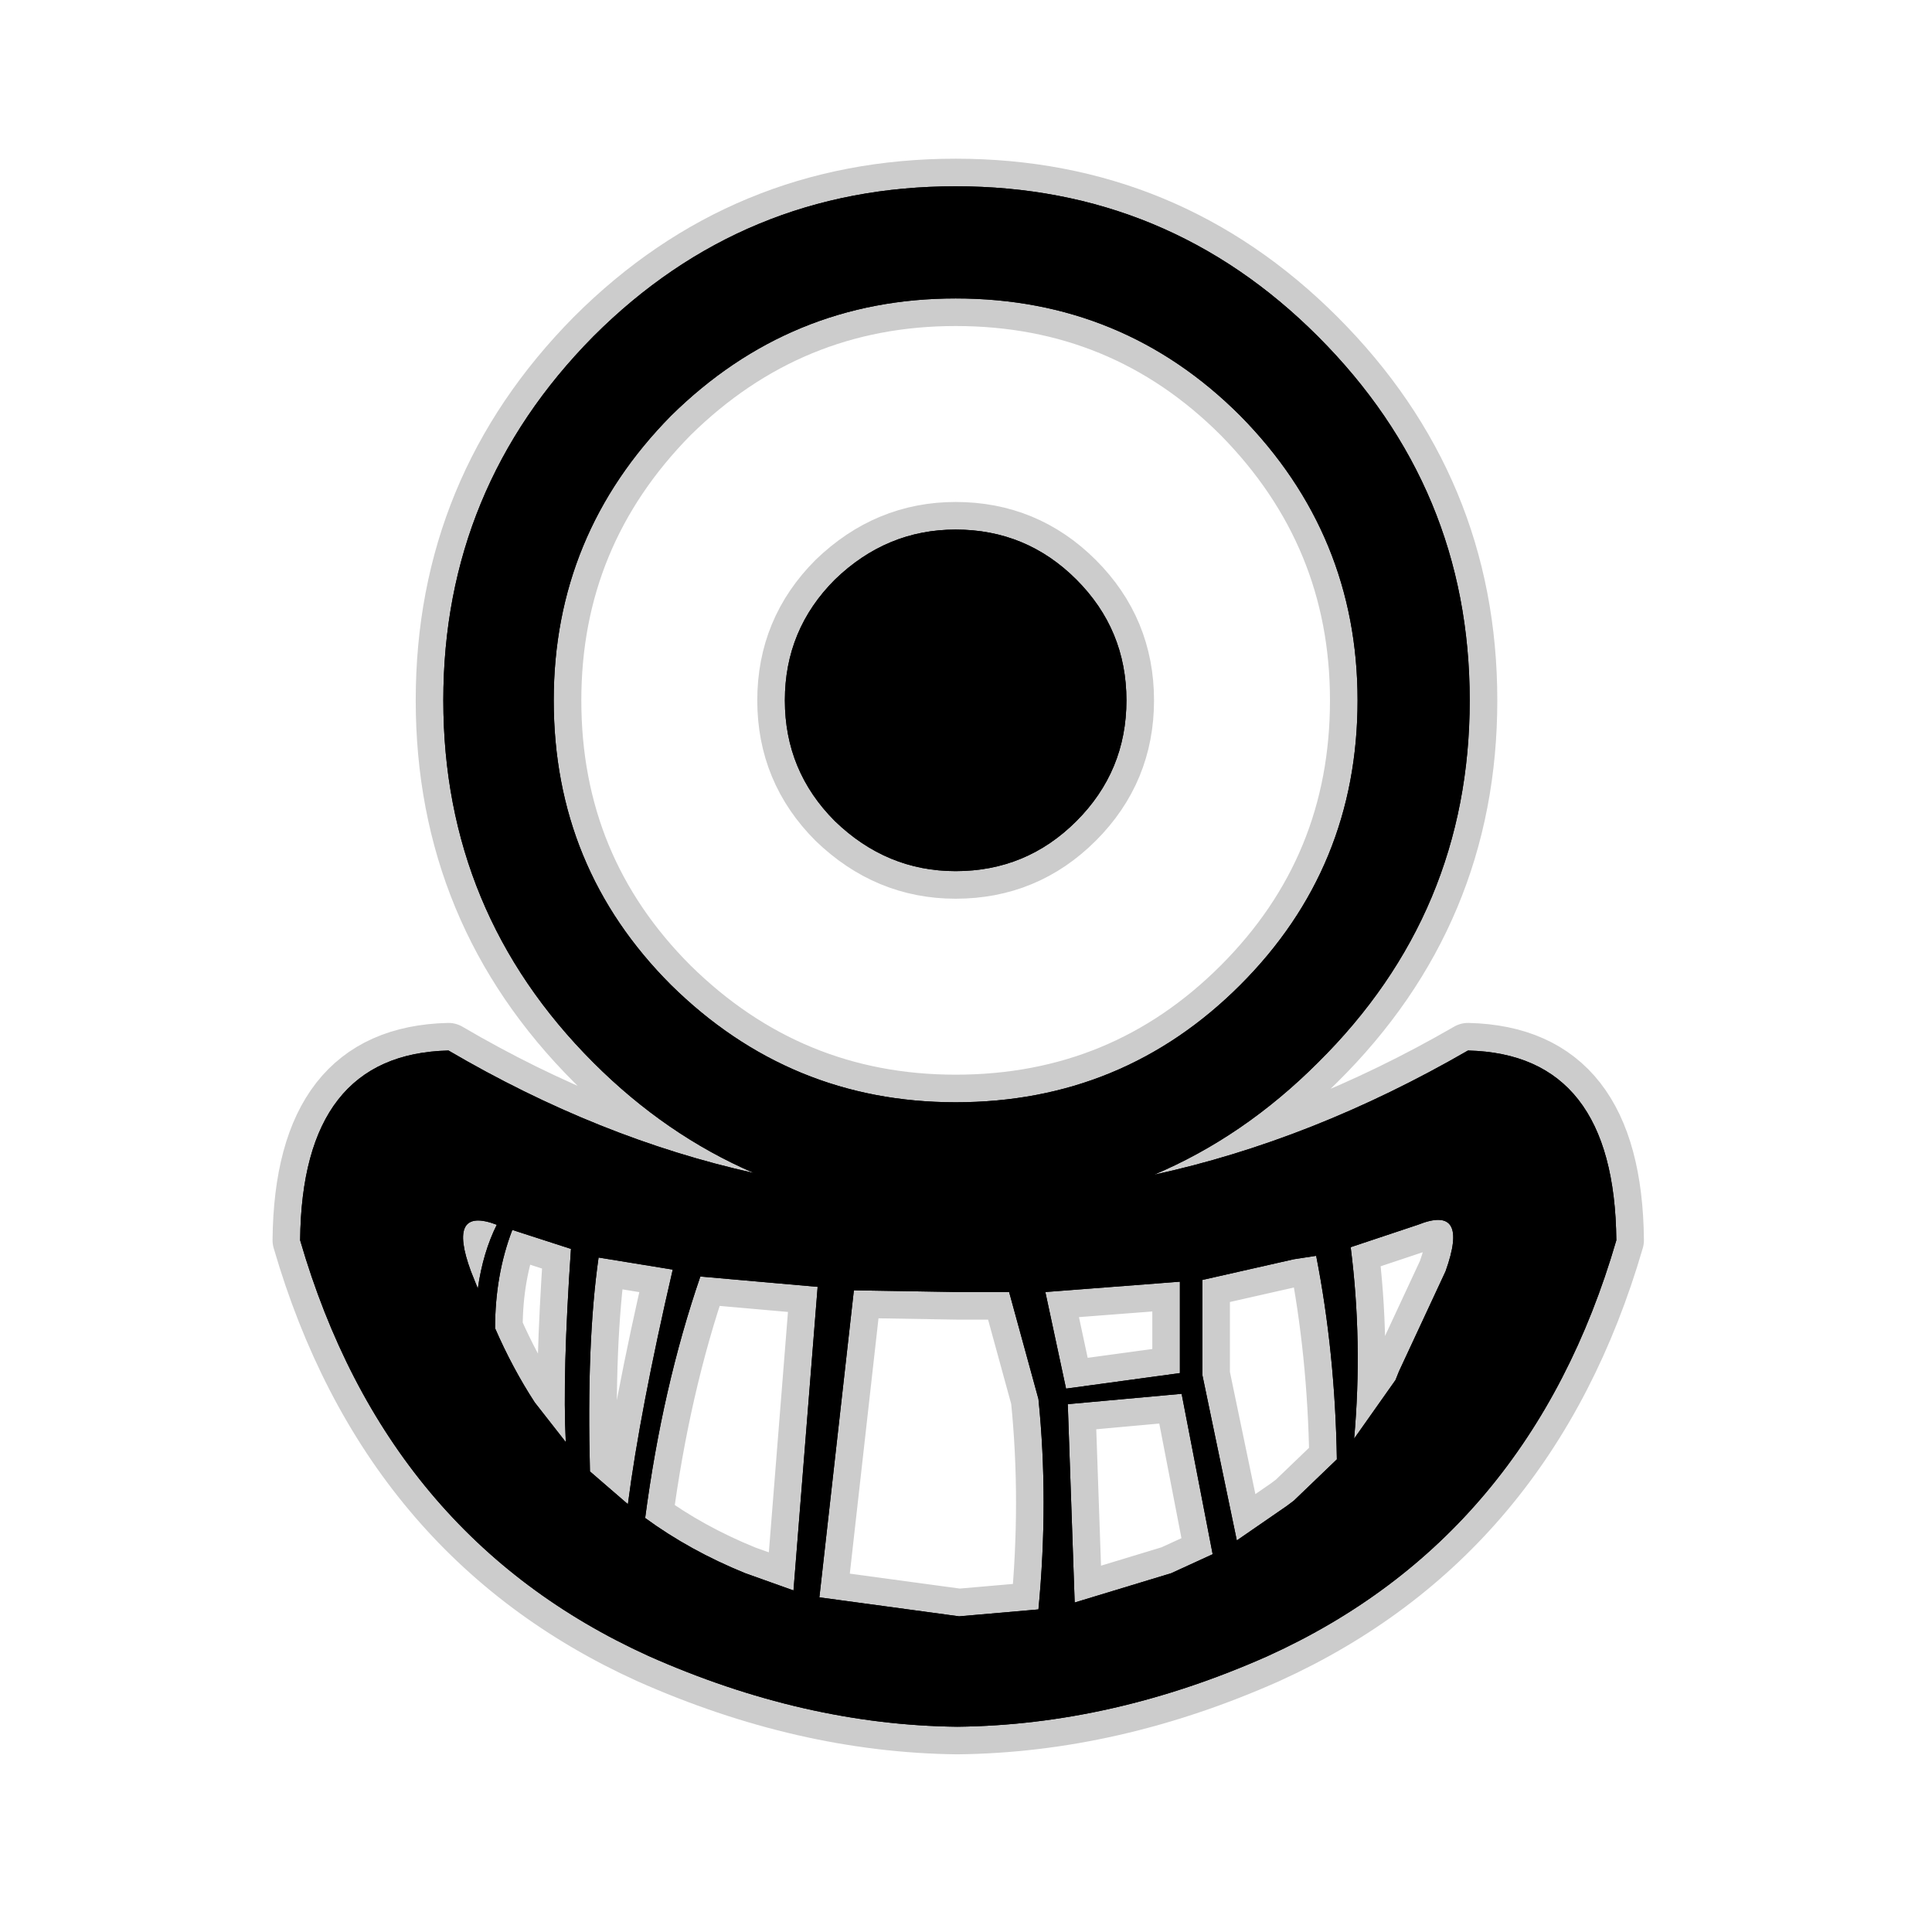 <?xml version="1.0" encoding="UTF-8" standalone="no"?>
<svg xmlns:ffdec="https://www.free-decompiler.com/flash" xmlns:xlink="http://www.w3.org/1999/xlink" ffdec:objectType="frame" height="56.0px" width="56.0px" xmlns="http://www.w3.org/2000/svg">
  <g transform="matrix(1.0, 0.0, 0.0, 1.0, 0.0, 0.0)">
    <use ffdec:characterId="2" height="56.0" id="back" transform="matrix(1.0, 0.0, 0.0, 1.0, 0.0, 0.0)" width="56.0" xlink:href="#sprite0"/>
    <use ffdec:characterId="3" height="46.25" transform="matrix(1.0, 0.0, 0.0, 1.0, 7.9, 4.6)" width="39.75" xlink:href="#shape1"/>
  </g>
  <defs>
    <g id="sprite0" transform="matrix(1.0, 0.0, 0.0, 1.0, 0.0, 0.0)">
      <use ffdec:characterId="1" height="56.0" transform="matrix(1.0, 0.0, 0.0, 1.0, 0.0, 0.0)" width="56.0" xlink:href="#shape0"/>
    </g>
    <g id="shape0" transform="matrix(1.0, 0.0, 0.0, 1.0, 0.0, 0.0)">
      <path d="M56.0 56.0 L0.0 56.0 0.0 0.0 56.0 0.0 56.0 56.0" fill="#010101" fill-opacity="0.0" fill-rule="evenodd" stroke="none"/>
    </g>
    <g id="shape1" transform="matrix(1.0, 0.0, 0.0, 1.0, -7.9, -4.6)">
      <path d="M18.8 48.0 Q11.2 44.55 8.7 35.95 8.75 30.55 13.0 30.45 17.35 33.0 21.85 34.0 19.3 32.9 17.2 30.8 12.85 26.45 12.85 20.3 12.85 14.15 17.2 9.75 21.55 5.4 27.7 5.4 33.85 5.4 38.2 9.75 42.6 14.15 42.6 20.3 42.6 26.45 38.2 30.8 36.05 32.95 33.45 34.05 38.05 33.05 42.55 30.45 46.8 30.55 46.85 35.95 44.35 44.55 36.75 48.0 32.25 50.0 27.75 50.05 23.3 50.0 18.8 48.0 M32.65 20.3 Q32.65 22.35 31.2 23.8 29.75 25.25 27.7 25.25 25.7 25.25 24.2 23.8 22.75 22.35 22.75 20.3 22.75 18.25 24.2 16.8 25.7 15.35 27.7 15.35 29.75 15.35 31.2 16.8 32.65 18.25 32.65 20.3 M34.2 39.8 L34.2 37.15 30.3 37.45 30.9 40.25 34.2 39.8 M39.35 20.3 Q39.35 15.5 35.95 12.05 32.55 8.65 27.7 8.65 22.9 8.65 19.45 12.05 16.05 15.5 16.05 20.3 16.05 25.15 19.45 28.55 22.9 31.95 27.7 31.95 32.55 31.95 35.95 28.55 39.35 25.15 39.35 20.3 M34.85 39.85 L35.85 44.65 37.3 43.65 37.5 43.5 38.75 42.3 Q38.7 39.2 38.15 36.4 L37.5 36.5 34.85 37.1 34.85 39.85 M41.1 35.5 L39.45 36.05 39.15 36.15 Q39.5 38.9 39.25 41.7 L40.45 40.0 40.55 39.75 41.9 36.85 Q42.6 34.9 41.1 35.5 M13.65 36.85 L13.85 37.35 Q14.0 36.3 14.4 35.5 12.95 34.95 13.65 36.85 M15.5 40.65 L16.4 41.8 Q16.3 39.85 16.55 36.2 L14.85 35.65 Q14.35 36.95 14.35 38.5 14.85 39.65 15.5 40.65 M19.5 36.8 L17.35 36.45 Q17.0 38.9 17.1 42.65 L18.2 43.6 Q18.55 40.9 19.5 36.8 M21.6 45.6 L23.0 46.1 23.7 37.3 20.3 37.0 Q19.2 40.2 18.7 44.0 20.0 44.95 21.6 45.6 M33.95 45.6 L35.15 45.05 34.25 40.4 30.95 40.7 31.15 46.45 33.95 45.6 M27.8 46.85 L30.1 46.65 Q30.4 43.5 30.1 40.55 L29.25 37.45 27.75 37.45 24.75 37.4 23.75 46.3 27.8 46.85" fill="#000000" fill-rule="evenodd" stroke="none"/>
      <path d="M18.8 48.0 Q11.2 44.55 8.7 35.95 8.75 30.55 13.0 30.45 17.35 33.0 21.85 34.0 19.3 32.9 17.2 30.8 12.85 26.45 12.85 20.3 12.85 14.15 17.2 9.75 21.55 5.4 27.7 5.4 33.85 5.4 38.2 9.75 42.6 14.15 42.6 20.3 42.6 26.45 38.2 30.8 36.05 32.95 33.45 34.05 38.05 33.05 42.55 30.45 46.8 30.55 46.85 35.95 44.35 44.55 36.75 48.0 32.25 50.0 27.75 50.05 23.3 50.0 18.8 48.0 M32.65 20.3 Q32.65 22.35 31.2 23.8 29.75 25.25 27.7 25.25 25.7 25.25 24.2 23.8 22.75 22.35 22.75 20.3 22.75 18.25 24.2 16.8 25.7 15.35 27.7 15.35 29.75 15.35 31.2 16.8 32.65 18.25 32.65 20.3 M39.35 20.3 Q39.35 25.15 35.95 28.55 32.55 31.95 27.7 31.95 22.9 31.95 19.45 28.55 16.05 25.15 16.05 20.3 16.05 15.5 19.45 12.05 22.9 8.65 27.7 8.65 32.55 8.65 35.95 12.05 39.35 15.5 39.35 20.3 M34.2 39.8 L30.9 40.25 30.3 37.45 34.2 37.15 34.2 39.8 M34.85 39.85 L35.85 44.65 37.3 43.65 37.5 43.5 38.75 42.3 Q38.7 39.2 38.15 36.4 L37.5 36.5 34.85 37.1 34.85 39.85 M27.8 46.85 L23.75 46.3 24.75 37.4 27.75 37.45 29.25 37.45 30.1 40.55 Q30.4 43.5 30.1 46.65 L27.8 46.85 M33.95 45.6 L31.15 46.45 30.95 40.7 34.25 40.4 35.15 45.05 33.95 45.6 M21.6 45.6 Q20.0 44.95 18.7 44.0 19.2 40.2 20.3 37.0 L23.7 37.3 23.0 46.1 21.6 45.6 M19.5 36.8 Q18.55 40.9 18.2 43.6 L17.1 42.65 Q17.0 38.9 17.35 36.45 L19.5 36.8 M15.5 40.65 Q14.85 39.65 14.35 38.5 14.35 36.95 14.85 35.65 L16.55 36.2 Q16.3 39.85 16.4 41.8 L15.5 40.65 M13.65 36.85 Q12.95 34.95 14.4 35.5 14.0 36.3 13.85 37.35 L13.65 36.85 M41.1 35.5 Q42.6 34.9 41.9 36.85 L40.55 39.75 40.45 40.0 39.25 41.7 Q39.5 38.9 39.15 36.15 L39.45 36.05 41.1 35.5 Z" fill="none" stroke="#000000" stroke-linecap="round" stroke-linejoin="round" stroke-opacity="0.2" stroke-width="1.6"/>
      <path d="M18.8 48.0 Q11.2 44.55 8.7 35.95 8.75 30.55 13.0 30.45 17.35 33.0 21.85 34.0 19.3 32.9 17.2 30.8 12.85 26.45 12.85 20.3 12.85 14.15 17.2 9.75 21.55 5.4 27.7 5.4 33.85 5.4 38.2 9.75 42.6 14.15 42.6 20.3 42.6 26.45 38.2 30.8 36.05 32.95 33.45 34.05 38.05 33.05 42.55 30.45 46.8 30.55 46.85 35.95 44.35 44.55 36.75 48.0 32.25 50.0 27.75 50.05 23.3 50.0 18.8 48.0 M32.65 20.3 Q32.65 22.35 31.2 23.8 29.75 25.25 27.7 25.25 25.7 25.25 24.2 23.8 22.75 22.35 22.75 20.3 22.75 18.25 24.2 16.8 25.7 15.35 27.7 15.35 29.75 15.35 31.2 16.8 32.65 18.25 32.65 20.3 M34.2 39.8 L34.2 37.15 30.3 37.45 30.9 40.25 34.2 39.8 M39.35 20.3 Q39.35 15.5 35.95 12.05 32.55 8.65 27.7 8.65 22.9 8.65 19.45 12.05 16.05 15.5 16.05 20.3 16.05 25.15 19.45 28.55 22.9 31.95 27.7 31.95 32.55 31.95 35.95 28.55 39.35 25.15 39.35 20.3 M34.85 39.85 L35.85 44.65 37.3 43.65 37.5 43.5 38.75 42.3 Q38.7 39.2 38.15 36.4 L37.5 36.5 34.85 37.1 34.85 39.85 M41.1 35.5 L39.45 36.05 39.15 36.15 Q39.5 38.9 39.25 41.7 L40.45 40.0 40.55 39.75 41.9 36.85 Q42.6 34.9 41.1 35.5 M13.65 36.85 L13.85 37.35 Q14.0 36.3 14.4 35.5 12.95 34.95 13.65 36.85 M15.5 40.65 L16.4 41.8 Q16.3 39.85 16.55 36.2 L14.85 35.65 Q14.35 36.95 14.35 38.5 14.85 39.65 15.5 40.65 M19.5 36.8 L17.35 36.45 Q17.0 38.9 17.1 42.65 L18.2 43.6 Q18.55 40.9 19.5 36.8 M21.6 45.6 L23.0 46.1 23.7 37.3 20.3 37.0 Q19.2 40.2 18.7 44.0 20.0 44.95 21.6 45.6 M33.95 45.6 L35.15 45.05 34.25 40.4 30.95 40.7 31.15 46.45 33.95 45.6 M27.8 46.85 L30.1 46.65 Q30.4 43.5 30.1 40.55 L29.25 37.45 27.75 37.45 24.75 37.4 23.75 46.3 27.8 46.85" fill="#000000" fill-rule="evenodd" stroke="none"/>
    </g>
  </defs>
</svg>

